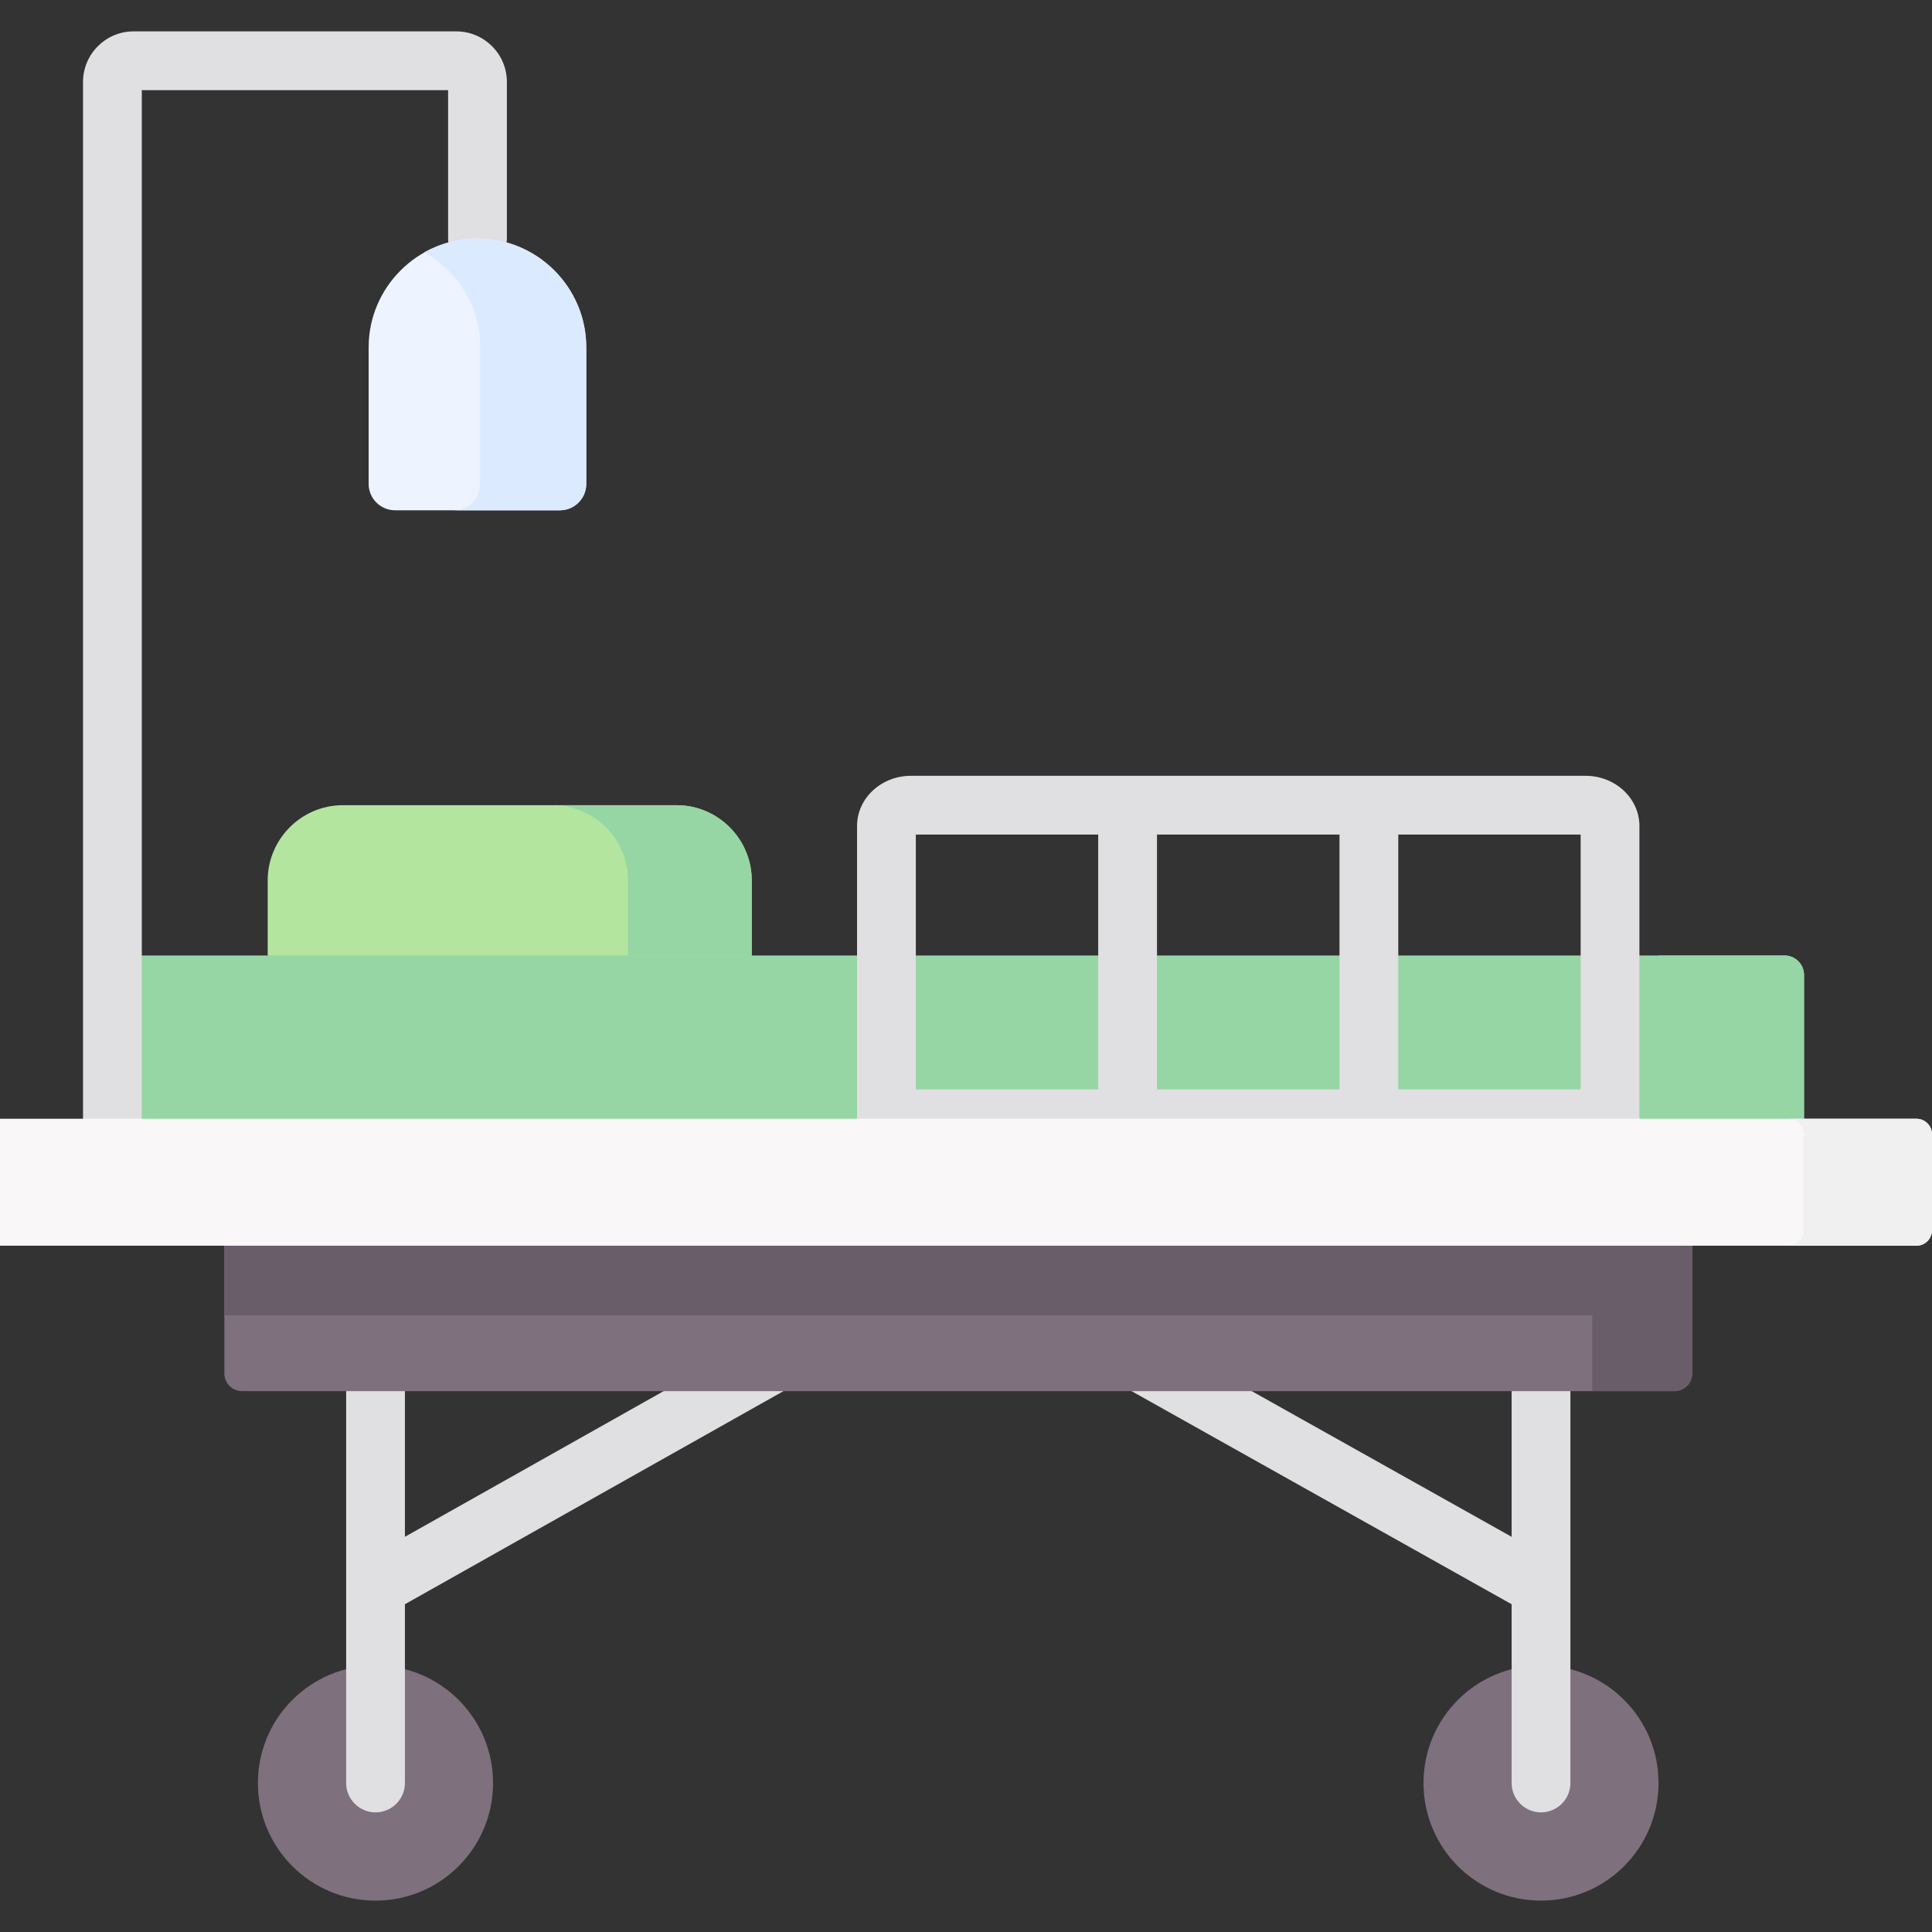 <svg id="Capa_1" enable-background="new 0 0 512 512" height="512" viewBox="0 0 512 512" width="512" xmlns="http://www.w3.org/2000/svg"><rect x="0" y="0" width="512" height="512" fill="#333333" stroke="none"/><g><g><path clip-rule="evenodd" d="m130.664 472.512c0-17.191-13.952-31.144-31.143-31.144-17.22 0-31.172 13.953-31.172 31.144 0 17.22 13.952 31.173 31.172 31.173 17.191 0 31.143-13.953 31.143-31.173z" fill="#7e707d" fill-rule="evenodd"/></g><g><path clip-rule="evenodd" d="m408.387 441.368c-17.22 0-31.143 13.953-31.143 31.144 0 17.22 13.923 31.173 31.143 31.173 17.19 0 31.143-13.953 31.143-31.173 0-17.191-13.952-31.144-31.143-31.144z" fill="#7e707d" fill-rule="evenodd"/></g><g fill="#e0dfe1"><path d="m205.273 352.114-97.964 55.154v-38.607c0-4.301-3.487-7.788-7.788-7.788s-7.788 3.487-7.788 7.788v52.037.017 51.796c0 4.301 3.487 7.788 7.788 7.788s7.788-3.487 7.788-7.788v-47.371l105.602-59.452c3.749-2.109 5.077-6.858 2.968-10.606s-6.859-5.077-10.606-2.968z"/><path d="m416.175 420.698v-52.037c0-4.301-3.487-7.788-7.788-7.788s-7.788 3.487-7.788 7.788v38.607l-93.986-52.682c-3.747-2.108-8.496-.78-10.606 2.968-2.109 3.749-.78 8.497 2.968 10.606l101.624 56.98v47.371c0 4.301 3.487 7.788 7.788 7.788s7.788-3.487 7.788-7.788v-51.796c0-.005 0-.011 0-.017z"/></g><g><path clip-rule="evenodd" d="m448.449 330.129-194.509-13.814-194.48 13.814v33.852c0 2.59 2.09 4.68 4.68 4.68h35.381 92.28 124.306 92.28 35.352c2.561 0 4.68-2.061 4.71-4.621v-.059z" fill="#7e707d" fill-rule="evenodd"/></g><g><path clip-rule="evenodd" d="m70.939 253.212 64.14 21.93 64.14-21.93v-19.899c0-10.95-8.948-19.928-19.898-19.928h-88.483c-10.95 0-19.898 8.978-19.898 19.928v19.899z" fill="#b3e59f" fill-rule="evenodd"/></g><g><path clip-rule="evenodd" d="m478.09 296.483v-38.12c0-2.826-2.325-5.151-5.151-5.151-91.25 0-182.47 0-273.72 0h-128.28-41.15v43.271l6.387.471 217.763 16.337z" fill="#95d6a4" fill-rule="evenodd"/></g><g><path clip-rule="evenodd" d="m179.321 213.385h-32.791c10.95 0 19.898 8.978 19.898 19.928v19.899h32.791v-19.899c0-10.95-8.948-19.928-19.898-19.928z" fill="#95d6a4" fill-rule="evenodd"/></g><g><path clip-rule="evenodd" d="m444.063 258.363v38.12h29.789 4.239v-38.12c0-2.826-2.325-5.151-5.151-5.151h-34.027c2.825 0 5.15 2.325 5.15 5.151z" fill="#95d6a4" fill-rule="evenodd"/></g><g><path clip-rule="evenodd" d="m264.36 330.129h-204.9v18.457h178.438 184.06v20.076h21.782c2.561 0 4.68-2.061 4.71-4.621v-.059-33.852h-184.09z" fill="#6a5d6a" fill-rule="evenodd"/></g><g><path d="m29.789 308.166c-4.301 0-7.788-3.487-7.788-7.788v-278.652c0-7.395 6.015-13.411 13.41-13.411h85.51c7.395 0 13.41 6.016 13.41 13.411v41.476c0 4.301-3.487 7.788-7.788 7.788s-7.788-3.487-7.788-7.788v-39.31h-81.178v276.486c0 4.301-3.487 7.788-7.788 7.788z" fill="#e0dfe1"/></g><path d="m420.196 205.597h-178.798c-7.868 0-14.27 5.963-14.27 13.293v77.594c0 4.301 3.487 7.788 7.788 7.788h191.761c4.301 0 7.788-3.487 7.788-7.788v-77.594c0-7.33-6.401-13.293-14.269-13.293zm-129.159 83.098h-48.332v-67.522h48.332zm63.944 0h-48.367v-67.522h48.367zm63.908 0h-48.332v-67.522h48.332z" fill="#e0dfe1"/><g><path clip-rule="evenodd" d="m258.384 296.483h-228.595-29.789v33.646h59.46 388.989 59.43c2.267 0 4.121-1.854 4.121-4.121v-25.433c0-2.237-1.854-4.092-4.121-4.092h-29.789-57.723z" fill="#f9f7f8" fill-rule="evenodd"/></g><g><path clip-rule="evenodd" d="m507.879 296.483h-29.789-4.239c2.267 0 4.121 1.854 4.121 4.092v25.433c0 2.267-1.854 4.121-4.121 4.121h34.027c2.267 0 4.121-1.854 4.121-4.121v-25.433c.001-2.237-1.853-4.092-4.12-4.092z" fill="#f0f0f0" fill-rule="evenodd"/></g><g><path clip-rule="evenodd" d="m104.702 135.232h43.682c3.827 0 6.976-3.12 6.976-6.976v-36.237c0-15.866-12.981-28.818-28.817-28.818-15.866 0-28.847 12.952-28.847 28.818v36.236c0 3.856 3.15 6.977 7.006 6.977z" fill="#edf4ff" fill-rule="evenodd"/></g><g><path clip-rule="evenodd" d="m112.473 66.851c8.801 4.975 14.777 14.394 14.777 25.168v36.236c0 3.856-3.12 6.976-6.976 6.976h28.111c3.827 0 6.976-3.12 6.976-6.976v-36.236c0-15.866-12.981-28.818-28.817-28.818-5.093 0-9.891 1.325-14.071 3.65z" fill="#dbeaff" fill-rule="evenodd"/></g></g></svg>